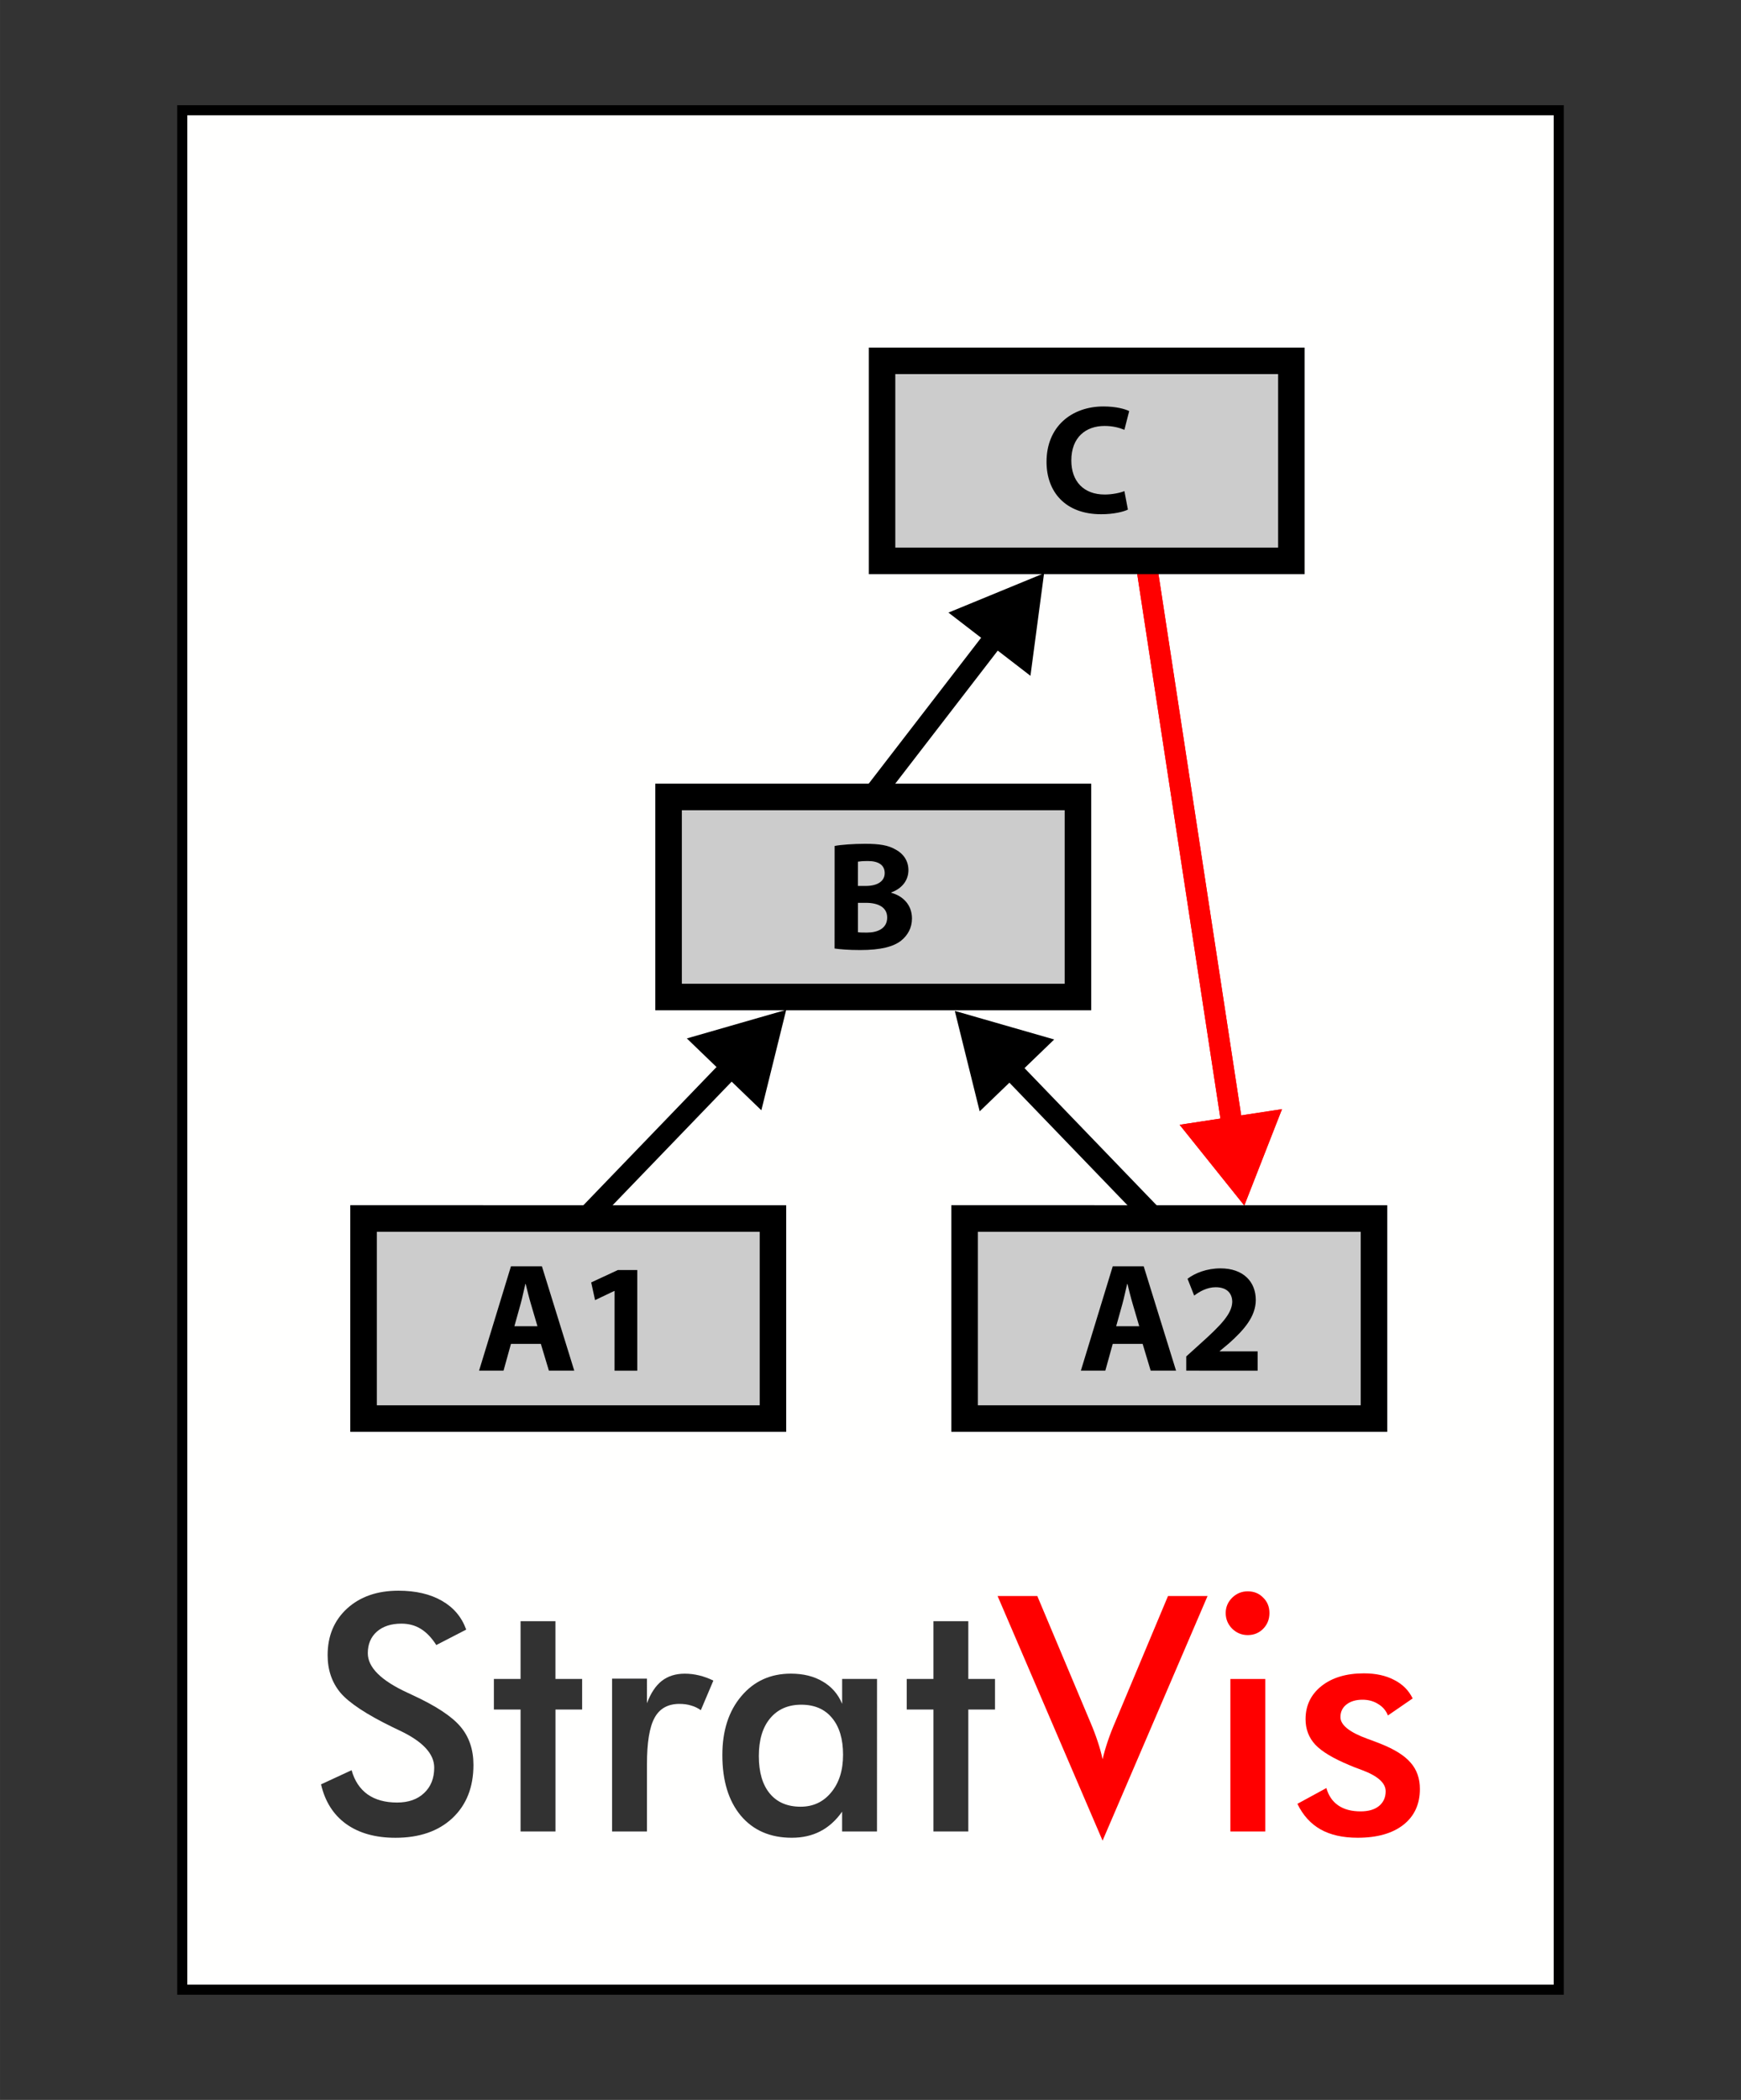 <?xml version="1.0" encoding="UTF-8" standalone="no"?>
<!-- Created with Inkscape (http://www.inkscape.org/) -->

<svg
   xmlns:dc="http://purl.org/dc/elements/1.1/"
   xmlns:cc="http://creativecommons.org/ns#"
   xmlns:rdf="http://www.w3.org/1999/02/22-rdf-syntax-ns#"
   xmlns:svg="http://www.w3.org/2000/svg"
   xmlns="http://www.w3.org/2000/svg"
   xmlns:sodipodi="http://sodipodi.sourceforge.net/DTD/sodipodi-0.dtd"
   xmlns:inkscape="http://www.inkscape.org/namespaces/inkscape"
   width="180"
   height="217"
   viewBox="0 0 47.625 57.415"
   version="1.1"
   id="svg4512"
   inkscape:version="0.92.1 r15371"
   sodipodi:docname="sv_logo.svg">
  <rect x="0" y="0" width="47.625" height="57.415" fill="#333333" stroke="none"/>
  <defs
     id="defs4506">
    <marker
       inkscape:stockid="Arrow2Lstart"
       orient="auto"
       refY="0.0"
       refX="0.0"
       id="Arrow2Lstart"
       style="overflow:visible"
       inkscape:isstock="true">
      <path
         id="path4654"
         style="fill-rule:evenodd;stroke-width:0.625;stroke-linejoin:round;stroke:#000000;stroke-opacity:1;fill:#000000;fill-opacity:1"
         d="M 8.719,4.034 L -2.207,0.016 L 8.719,-4.002 C 6.973,-1.63 6.983,1.616 8.719,4.034 z "
         transform="scale(1.1) translate(1,0)" />
    </marker>
    <marker
       inkscape:stockid="Arrow1Lstart"
       orient="auto"
       refY="0.0"
       refX="0.0"
       id="Arrow1Lstart"
       style="overflow:visible"
       inkscape:isstock="true">
      <path
         id="path4636"
         d="M 0.0,0.0 L 5.0,-5.0 L -12.5,0.0 L 5.0,5.0 L 0.0,0.0 z "
         style="fill-rule:evenodd;stroke:#000000;stroke-width:1pt;stroke-opacity:1;fill:#000000;fill-opacity:1"
         transform="scale(0.8) translate(12.5,0)" />
    </marker>
    <marker
       inkscape:stockid="Arrow1Sstart"
       orient="auto"
       refY="0.0"
       refX="0.0"
       id="Arrow1Sstart"
       style="overflow:visible"
       inkscape:isstock="true">
      <path
         id="path4648"
         d="M 0.0,0.0 L 5.0,-5.0 L -12.5,0.0 L 5.0,5.0 L 0.0,0.0 z "
         style="fill-rule:evenodd;stroke:#000000;stroke-width:1pt;stroke-opacity:1;fill:#000000;fill-opacity:1"
         transform="scale(0.2) translate(6,0)" />
    </marker>
    <marker
       inkscape:stockid="Arrow1Lend"
       orient="auto"
       refY="0.0"
       refX="0.0"
       id="Arrow1Lend"
       style="overflow:visible;"
       inkscape:isstock="true">
      <path
         id="path4639"
         d="M 0.0,0.0 L 5.0,-5.0 L -12.5,0.0 L 5.0,5.0 L 0.0,0.0 z "
         style="fill-rule:evenodd;stroke:#000000;stroke-width:1pt;stroke-opacity:1;fill:#000000;fill-opacity:1"
         transform="scale(0.8) rotate(180) translate(12.5,0)" />
    </marker>
    <marker
       inkscape:stockid="Arrow2Mend"
       orient="auto"
       refY="0.0"
       refX="0.0"
       id="Arrow2Mend"
       style="overflow:visible;"
       inkscape:isstock="true">
      <path
         id="path4663"
         style="fill-rule:evenodd;stroke-width:0.625;stroke-linejoin:round;stroke:#000000;stroke-opacity:1;fill:#000000;fill-opacity:1"
         d="M 8.719,4.034 L -2.207,0.016 L 8.719,-4.002 C 6.973,-1.63 6.983,1.616 8.719,4.034 z "
         transform="scale(0.6) rotate(180) translate(0,0)" />
    </marker>
    <marker
       inkscape:stockid="Arrow1Send"
       orient="auto"
       refY="0.0"
       refX="0.0"
       id="marker5925"
       style="overflow:visible;"
       inkscape:isstock="true">
      <path
         id="path5923"
         d="M 0.0,0.0 L 5.0,-5.0 L -12.5,0.0 L 5.0,5.0 L 0.0,0.0 z "
         style="fill-rule:evenodd;stroke:#000000;stroke-width:1pt;stroke-opacity:1;fill:#000000;fill-opacity:1"
         transform="scale(0.2) rotate(180) translate(6,0)" />
    </marker>
    <marker
       inkscape:stockid="Arrow2Send"
       orient="auto"
       refY="0.0"
       refX="0.0"
       id="marker5570"
       style="overflow:visible;"
       inkscape:isstock="true">
      <path
         id="path5568"
         style="fill-rule:evenodd;stroke-width:0.625;stroke-linejoin:round;stroke:#000000;stroke-opacity:1;fill:#000000;fill-opacity:1"
         d="M 8.719,4.034 L -2.207,0.016 L 8.719,-4.002 C 6.973,-1.63 6.983,1.616 8.719,4.034 z "
         transform="scale(0.3) rotate(180) translate(-2.3,0)" />
    </marker>
    <marker
       inkscape:stockid="EmptyTriangleOutS"
       orient="auto"
       refY="0.0"
       refX="0.0"
       id="EmptyTriangleOutS"
       style="overflow:visible"
       inkscape:isstock="true">
      <path
         id="path4802"
         d="M 5.77,0.0 L -2.88,5.0 L -2.88,-5.0 L 5.77,0.0 z "
         style="fill-rule:evenodd;fill:#ffffff;stroke:#000000;stroke-width:1pt;stroke-opacity:1"
         transform="scale(0.2) translate(-3.0,0)" />
    </marker>
    <marker
       inkscape:stockid="TriangleOutM"
       orient="auto"
       refY="0.0"
       refX="0.0"
       id="TriangleOutM"
       style="overflow:visible"
       inkscape:isstock="true">
      <path
         id="path4781"
         d="M 5.77,0.0 L -2.88,5.0 L -2.88,-5.0 L 5.77,0.0 z "
         style="fill-rule:evenodd;stroke:#000000;stroke-width:1pt;stroke-opacity:1;fill:#000000;fill-opacity:1"
         transform="scale(0.4)" />
    </marker>
    <marker
       inkscape:stockid="TriangleOutS"
       orient="auto"
       refY="0.0"
       refX="0.0"
       id="TriangleOutS"
       style="overflow:visible"
       inkscape:isstock="true">
      <path
         id="path4784"
         d="M 5.77,0.0 L -2.88,5.0 L -2.88,-5.0 L 5.77,0.0 z "
         style="fill-rule:evenodd;stroke:#000000;stroke-width:1pt;stroke-opacity:1;fill:#000000;fill-opacity:1"
         transform="scale(0.2)" />
    </marker>
    <marker
       inkscape:stockid="EmptyTriangleOutM"
       orient="auto"
       refY="0.0"
       refX="0.0"
       id="marker4990"
       style="overflow:visible"
       inkscape:isstock="true">
      <path
         id="path4988"
         d="M 5.77,0.0 L -2.88,5.0 L -2.88,-5.0 L 5.77,0.0 z "
         style="fill-rule:evenodd;fill:#ffffff;stroke:#000000;stroke-width:1pt;stroke-opacity:1"
         transform="scale(0.4) translate(-4.5,0)" />
    </marker>
    <marker
       inkscape:stockid="Arrow2Send"
       orient="auto"
       refY="0.0"
       refX="0.0"
       id="Arrow2Send"
       style="overflow:visible;"
       inkscape:isstock="true">
      <path
         id="path4669"
         style="fill-rule:evenodd;stroke-width:0.625;stroke-linejoin:round;stroke:#000000;stroke-opacity:1;fill:#000000;fill-opacity:1"
         d="M 8.719,4.034 L -2.207,0.016 L 8.719,-4.002 C 6.973,-1.63 6.983,1.616 8.719,4.034 z "
         transform="scale(0.3) rotate(180) translate(-2.3,0)" />
    </marker>
    <marker
       inkscape:stockid="EmptyTriangleOutM"
       orient="auto"
       refY="0.0"
       refX="0.0"
       id="EmptyTriangleOutM"
       style="overflow:visible"
       inkscape:isstock="true">
      <path
         id="path4799"
         d="M 5.77,0.0 L -2.88,5.0 L -2.88,-5.0 L 5.77,0.0 z "
         style="fill-rule:evenodd;fill:#ffffff;stroke:#000000;stroke-width:1pt;stroke-opacity:1"
         transform="scale(0.4) translate(-4.5,0)" />
    </marker>
    <marker
       inkscape:stockid="Arrow1Send"
       orient="auto"
       refY="0.0"
       refX="0.0"
       id="Arrow1Send"
       style="overflow:visible;"
       inkscape:isstock="true">
      <path
         id="path4651"
         d="M 0.0,0.0 L 5.0,-5.0 L -12.5,0.0 L 5.0,5.0 L 0.0,0.0 z "
         style="fill-rule:evenodd;stroke:#000000;stroke-width:1pt;stroke-opacity:1;fill:#000000;fill-opacity:1"
         transform="scale(0.2) rotate(180) translate(6,0)" />
    </marker>
    <inkscape:perspective
       id="perspective3029"
       inkscape:persp3d-origin="5.5877725 : 6.6606439 : 1"
       inkscape:vp_z="204.11942 : 133.73499 : 1"
       inkscape:vp_y="0 : 1066.6667 : 0"
       inkscape:vp_x="-173.42077 : 134.99922 : 1"
       sodipodi:type="inkscape:persp3d" />
    <inkscape:perspective
       sodipodi:type="inkscape:persp3d"
       inkscape:vp_x="-173.42077 : 134.99922 : 1"
       inkscape:vp_y="0 : 1066.6667 : 0"
       inkscape:vp_z="204.11942 : 133.73499 : 1"
       inkscape:persp3d-origin="5.5877725 : 6.6606439 : 1"
       id="perspective3029-0" />
    <inkscape:perspective
       sodipodi:type="inkscape:persp3d"
       inkscape:vp_x="-173.42077 : 134.99922 : 1"
       inkscape:vp_y="0 : 1066.6667 : 0"
       inkscape:vp_z="204.11942 : 133.73499 : 1"
       inkscape:persp3d-origin="5.5877725 : 6.6606439 : 1"
       id="perspective3029-9" />
    <inkscape:perspective
       id="perspective3029-8"
       inkscape:persp3d-origin="5.5877725 : 6.6606439 : 1"
       inkscape:vp_z="204.11942 : 133.73499 : 1"
       inkscape:vp_y="0 : 1066.6667 : 0"
       inkscape:vp_x="-173.42077 : 134.99922 : 1"
       sodipodi:type="inkscape:persp3d" />
    <inkscape:perspective
       sodipodi:type="inkscape:persp3d"
       inkscape:vp_x="-173.42077 : 134.99922 : 1"
       inkscape:vp_y="0 : 1066.6667 : 0"
       inkscape:vp_z="204.11942 : 133.73499 : 1"
       inkscape:persp3d-origin="5.5877725 : 6.6606439 : 1"
       id="perspective3029-0-5" />
    <inkscape:perspective
       sodipodi:type="inkscape:persp3d"
       inkscape:vp_x="-173.42077 : 134.99922 : 1"
       inkscape:vp_y="0 : 1066.6667 : 0"
       inkscape:vp_z="204.11942 : 133.73499 : 1"
       inkscape:persp3d-origin="5.5877725 : 6.6606439 : 1"
       id="perspective3029-9-0" />
    <marker
       inkscape:stockid="TriangleOutM"
       orient="auto"
       refY="0"
       refX="0"
       id="TriangleOutM-5"
       style="overflow:visible"
       inkscape:isstock="true">
      <path
         inkscape:connector-curvature="0"
         id="path4781-2"
         d="M 5.77,0 -2.88,5 V -5 Z"
         style="fill:#000000;fill-opacity:1;fill-rule:evenodd;stroke:#000000;stroke-width:1pt;stroke-opacity:1"
         transform="scale(0.4)" />
    </marker>
    <marker
       inkscape:stockid="TriangleOutM"
       orient="auto"
       refY="0"
       refX="0"
       id="TriangleOutM-5-1"
       style="overflow:visible"
       inkscape:isstock="true">
      <path
         inkscape:connector-curvature="0"
         id="path4781-2-3"
         d="M 5.77,0 -2.88,5 V -5 Z"
         style="fill:#000000;fill-opacity:1;fill-rule:evenodd;stroke:#000000;stroke-width:1pt;stroke-opacity:1"
         transform="scale(0.4)" />
    </marker>
    <marker
       inkscape:stockid="TriangleOutM"
       orient="auto"
       refY="0"
       refX="0"
       id="TriangleOutM-1"
       style="overflow:visible"
       inkscape:isstock="true">
      <path
         inkscape:connector-curvature="0"
         id="path4781-5"
         d="M 5.77,0 -2.88,5 V -5 Z"
         style="fill:#000000;fill-opacity:1;fill-rule:evenodd;stroke:#000000;stroke-width:1pt;stroke-opacity:1"
         transform="scale(0.4)" />
    </marker>
    <marker
       inkscape:stockid="TriangleOutM"
       orient="auto"
       refY="0"
       refX="0"
       id="TriangleOutM-1-7"
       style="overflow:visible"
       inkscape:isstock="true">
      <path
         inkscape:connector-curvature="0"
         id="path4781-5-5"
         d="M 5.77,0 -2.88,5 V -5 Z"
         style="fill:#ff0000;fill-opacity:1;fill-rule:evenodd;stroke:#ff0000;stroke-width:1pt;stroke-opacity:1"
         transform="scale(0.4)" />
    </marker>
  </defs>
  <sodipodi:namedview
     id="base"
     pagecolor="#ffffff"
     bordercolor="#666666"
     borderopacity="1.0"
     inkscape:pageopacity="0.0"
     inkscape:pageshadow="2"
     inkscape:zoom="2"
     inkscape:cx="152.95637"
     inkscape:cy="126.59833"
     inkscape:document-units="px"
     inkscape:current-layer="layer1"
     showgrid="false"
     showguides="true"
     inkscape:guide-bbox="true"
     inkscape:snap-bbox="true"
     inkscape:bbox-paths="true"
     inkscape:bbox-nodes="true"
     inkscape:snap-bbox-edge-midpoints="true"
     inkscape:snap-bbox-midpoints="true"
     inkscape:snap-global="false"
     fit-margin-top="0"
     fit-margin-left="0"
     fit-margin-right="0"
     fit-margin-bottom="0"
     inkscape:snap-object-midpoints="true"
     inkscape:snap-center="true"
     inkscape:snap-page="true"
     inkscape:window-width="1920"
     inkscape:window-height="1137"
     inkscape:window-x="-8"
     inkscape:window-y="-8"
     inkscape:window-maximized="1"
     units="px" />
  <g
     inkscape:label="Layer 1"
     inkscape:groupmode="layer"
     id="layer1"
     transform="translate(-16.49,-69.886)">
    <rect
       style="opacity:0.998;fill:#fffffe;fill-opacity:1;stroke:#000000;stroke-width:0.276;stroke-linecap:butt;stroke-linejoin:miter;stroke-miterlimit:4;stroke-dasharray:none;stroke-dashoffset:0;stroke-opacity:1;paint-order:stroke fill markers"
       id="rect4677"
       width="37.653"
       height="51.387"
       x="21.476"
       y="72.9" />
    <g
       id="g4730">
      <path
         style="color:#000000;font-style:normal;font-variant:normal;font-weight:normal;font-stretch:normal;font-size:medium;line-height:normal;font-family:sans-serif;font-variant-ligatures:normal;font-variant-position:normal;font-variant-caps:normal;font-variant-numeric:normal;font-variant-alternates:normal;font-feature-settings:normal;text-indent:0;text-align:start;text-decoration:none;text-decoration-line:none;text-decoration-style:solid;text-decoration-color:#000000;letter-spacing:normal;word-spacing:normal;text-transform:none;writing-mode:lr-tb;direction:ltr;text-orientation:mixed;dominant-baseline:auto;baseline-shift:baseline;text-anchor:start;white-space:normal;shape-padding:0;clip-rule:nonzero;display:inline;overflow:visible;visibility:visible;opacity:1;isolation:auto;mix-blend-mode:normal;color-interpolation:sRGB;color-interpolation-filters:linearRGB;solid-color:#000000;solid-opacity:1;vector-effect:none;fill:#ff0000;fill-opacity:1;fill-rule:nonzero;stroke:none;stroke-width:0.575;stroke-linecap:butt;stroke-linejoin:miter;stroke-miterlimit:4;stroke-dasharray:none;stroke-dashoffset:0;stroke-opacity:1;paint-order:stroke fill markers;color-rendering:auto;image-rendering:auto;shape-rendering:auto;text-rendering:auto;enable-background:accumulate"
         d="m 48.111,85.129 -0.568,0.088 2.455,16.059 0.568,-0.088 z"
         id="path4632-4-6"
         inkscape:connector-curvature="0" />
      <path
         style="fill:#ff0000;fill-opacity:1;fill-rule:evenodd;stroke:#ff0000;stroke-width:0.23pt;stroke-opacity:1"
         d="m 50.482,102.544 -1.437,-1.793 2.274,-0.347 z"
         id="path4736"
         inkscape:connector-curvature="0" />
    </g>
    <g
       id="g4890">
      <path
         style="color:#000000;font-style:normal;font-variant:normal;font-weight:normal;font-stretch:normal;font-size:medium;line-height:normal;font-family:sans-serif;font-variant-ligatures:normal;font-variant-position:normal;font-variant-caps:normal;font-variant-numeric:normal;font-variant-alternates:normal;font-feature-settings:normal;text-indent:0;text-align:start;text-decoration:none;text-decoration-line:none;text-decoration-style:solid;text-decoration-color:#000000;letter-spacing:normal;word-spacing:normal;text-transform:none;writing-mode:lr-tb;direction:ltr;text-orientation:mixed;dominant-baseline:auto;baseline-shift:baseline;text-anchor:start;white-space:normal;shape-padding:0;clip-rule:nonzero;display:inline;overflow:visible;visibility:visible;opacity:1;isolation:auto;mix-blend-mode:normal;color-interpolation:sRGB;color-interpolation-filters:linearRGB;solid-color:#000000;solid-opacity:1;vector-effect:none;fill:#ff0000;fill-opacity:1;fill-rule:nonzero;stroke:none;stroke-width:0.575;stroke-linecap:butt;stroke-linejoin:miter;stroke-miterlimit:4;stroke-dasharray:none;stroke-dashoffset:0;stroke-opacity:1;paint-order:stroke fill markers;color-rendering:auto;image-rendering:auto;shape-rendering:auto;text-rendering:auto;enable-background:accumulate"
         d="m 48.111,85.129 -0.568,0.088 2.455,16.059 0.568,-0.088 z"
         id="path4734"
         inkscape:connector-curvature="0" />
      <path
         style="fill:#ff0000;fill-opacity:1;fill-rule:evenodd;stroke:#ff0000;stroke-width:0.23pt;stroke-opacity:1"
         d="m 50.482,102.544 -1.437,-1.793 2.274,-0.347 z"
         id="path4894"
         inkscape:connector-curvature="0" />
    </g>
    <g
       id="g4884">
      <path
         style="color:#000000;font-style:normal;font-variant:normal;font-weight:normal;font-stretch:normal;font-size:medium;line-height:normal;font-family:sans-serif;font-variant-ligatures:normal;font-variant-position:normal;font-variant-caps:normal;font-variant-numeric:normal;font-variant-alternates:normal;font-feature-settings:normal;text-indent:0;text-align:start;text-decoration:none;text-decoration-line:none;text-decoration-style:solid;text-decoration-color:#000000;letter-spacing:normal;word-spacing:normal;text-transform:none;writing-mode:lr-tb;direction:ltr;text-orientation:mixed;dominant-baseline:auto;baseline-shift:baseline;text-anchor:start;white-space:normal;shape-padding:0;clip-rule:nonzero;display:inline;overflow:visible;visibility:visible;opacity:1;isolation:auto;mix-blend-mode:normal;color-interpolation:sRGB;color-interpolation-filters:linearRGB;solid-color:#000000;solid-opacity:1;vector-effect:none;fill:#000000;fill-opacity:1;fill-rule:nonzero;stroke:none;stroke-width:0.575;stroke-linecap:butt;stroke-linejoin:miter;stroke-miterlimit:4;stroke-dasharray:none;stroke-dashoffset:0;stroke-opacity:1;paint-order:stroke fill markers;color-rendering:auto;image-rendering:auto;shape-rendering:auto;text-rendering:auto;enable-background:accumulate"
         d="m 36.656,98.473 -4.781,4.961 0.414,0.4 4.781,-4.961 z"
         id="path4632"
         inkscape:connector-curvature="0" />
      <path
         style="fill:#000000;fill-opacity:1;fill-rule:evenodd;stroke:#000000;stroke-width:0.23pt;stroke-opacity:1"
         d="m 37.784,97.717 -0.552,2.231 -1.656,-1.596 z"
         id="path4888"
         inkscape:connector-curvature="0" />
    </g>
    <g
       id="g4878">
      <path
         style="color:#000000;font-style:normal;font-variant:normal;font-weight:normal;font-stretch:normal;font-size:medium;line-height:normal;font-family:sans-serif;font-variant-ligatures:normal;font-variant-position:normal;font-variant-caps:normal;font-variant-numeric:normal;font-variant-alternates:normal;font-feature-settings:normal;text-indent:0;text-align:start;text-decoration:none;text-decoration-line:none;text-decoration-style:solid;text-decoration-color:#000000;letter-spacing:normal;word-spacing:normal;text-transform:none;writing-mode:lr-tb;direction:ltr;text-orientation:mixed;dominant-baseline:auto;baseline-shift:baseline;text-anchor:start;white-space:normal;shape-padding:0;clip-rule:nonzero;display:inline;overflow:visible;visibility:visible;opacity:1;isolation:auto;mix-blend-mode:normal;color-interpolation:sRGB;color-interpolation-filters:linearRGB;solid-color:#000000;solid-opacity:1;vector-effect:none;fill:#000000;fill-opacity:1;fill-rule:nonzero;stroke:none;stroke-width:0.575;stroke-linecap:butt;stroke-linejoin:miter;stroke-miterlimit:4;stroke-dasharray:none;stroke-dashoffset:0;stroke-opacity:1;paint-order:stroke fill markers;color-rendering:auto;image-rendering:auto;shape-rendering:auto;text-rendering:auto;enable-background:accumulate"
         d="m 43.949,98.502 -0.414,0.398 4.781,4.961 0.414,-0.398 z"
         id="path4632-2"
         inkscape:connector-curvature="0" />
      <path
         style="fill:#000000;fill-opacity:1;fill-rule:evenodd;stroke:#000000;stroke-width:0.23pt;stroke-opacity:1"
         d="m 42.821,97.746 2.209,0.635 -1.656,1.596 z"
         id="path4882"
         inkscape:connector-curvature="0" />
    </g>
    <g
       id="g4864">
      <path
         style="color:#000000;font-style:normal;font-variant:normal;font-weight:normal;font-stretch:normal;font-size:medium;line-height:normal;font-family:sans-serif;font-variant-ligatures:normal;font-variant-position:normal;font-variant-caps:normal;font-variant-numeric:normal;font-variant-alternates:normal;font-feature-settings:normal;text-indent:0;text-align:start;text-decoration:none;text-decoration-line:none;text-decoration-style:solid;text-decoration-color:#000000;letter-spacing:normal;word-spacing:normal;text-transform:none;writing-mode:lr-tb;direction:ltr;text-orientation:mixed;dominant-baseline:auto;baseline-shift:baseline;text-anchor:start;white-space:normal;shape-padding:0;clip-rule:nonzero;display:inline;overflow:visible;visibility:visible;opacity:1;isolation:auto;mix-blend-mode:normal;color-interpolation:sRGB;color-interpolation-filters:linearRGB;solid-color:#000000;solid-opacity:1;vector-effect:none;fill:#000000;fill-opacity:1;fill-rule:nonzero;stroke:none;stroke-width:0.575;stroke-linecap:butt;stroke-linejoin:miter;stroke-miterlimit:4;stroke-dasharray:none;stroke-dashoffset:0;stroke-opacity:1;paint-order:stroke fill markers;color-rendering:auto;image-rendering:auto;shape-rendering:auto;text-rendering:auto;enable-background:accumulate"
         d="m 43.826,86.678 -3.752,4.867 0.455,0.352 3.752,-4.867 z"
         id="path4632-4"
         inkscape:connector-curvature="0" />
      <path
         style="fill:#000000;fill-opacity:1;fill-rule:evenodd;stroke:#000000;stroke-width:0.23pt;stroke-opacity:1"
         d="M 44.864,85.802 44.561,88.08 42.739,86.676 Z"
         id="path4868"
         inkscape:connector-curvature="0" />
    </g>
    <path
       style="color:#000000;font-style:normal;font-variant:normal;font-weight:normal;font-stretch:normal;font-size:medium;line-height:normal;font-family:sans-serif;font-variant-ligatures:normal;font-variant-position:normal;font-variant-caps:normal;font-variant-numeric:normal;font-variant-alternates:normal;font-feature-settings:normal;text-indent:0;text-align:start;text-decoration:none;text-decoration-line:none;text-decoration-style:solid;text-decoration-color:#000000;letter-spacing:normal;word-spacing:normal;text-transform:none;writing-mode:lr-tb;direction:ltr;text-orientation:mixed;dominant-baseline:auto;baseline-shift:baseline;text-anchor:start;white-space:normal;shape-padding:0;clip-rule:nonzero;display:inline;overflow:visible;visibility:visible;opacity:0.998;isolation:auto;mix-blend-mode:normal;color-interpolation:sRGB;color-interpolation-filters:linearRGB;solid-color:#000000;solid-opacity:1;vector-effect:none;fill:#000000;fill-opacity:1;fill-rule:nonzero;stroke:none;stroke-width:1.452;stroke-linecap:square;stroke-linejoin:miter;stroke-miterlimit:4;stroke-dasharray:none;stroke-dashoffset:0;stroke-opacity:1;paint-order:stroke fill markers;color-rendering:auto;image-rendering:auto;shape-rendering:auto;text-rendering:auto;enable-background:accumulate"
       d="m 34.416,91.312 v 0.725 5.471 H 46.34 V 91.312 Z m 1.451,1.451 h 9.021 v 3.293 h -9.021 z"
       id="rect4506-8"
       inkscape:connector-curvature="0" />
    <path
       style="color:#000000;font-style:normal;font-variant:normal;font-weight:normal;font-stretch:normal;font-size:medium;line-height:normal;font-family:sans-serif;font-variant-ligatures:normal;font-variant-position:normal;font-variant-caps:normal;font-variant-numeric:normal;font-variant-alternates:normal;font-feature-settings:normal;text-indent:0;text-align:start;text-decoration:none;text-decoration-line:none;text-decoration-style:solid;text-decoration-color:#000000;letter-spacing:normal;word-spacing:normal;text-transform:none;writing-mode:lr-tb;direction:ltr;text-orientation:mixed;dominant-baseline:auto;baseline-shift:baseline;text-anchor:start;white-space:normal;shape-padding:0;clip-rule:nonzero;display:inline;overflow:visible;visibility:visible;opacity:0.998;isolation:auto;mix-blend-mode:normal;color-interpolation:sRGB;color-interpolation-filters:linearRGB;solid-color:#000000;solid-opacity:1;vector-effect:none;fill:#000000;fill-opacity:1;fill-rule:nonzero;stroke:none;stroke-width:1.452;stroke-linecap:square;stroke-linejoin:miter;stroke-miterlimit:4;stroke-dasharray:none;stroke-dashoffset:0;stroke-opacity:1;paint-order:stroke fill markers;color-rendering:auto;image-rendering:auto;shape-rendering:auto;text-rendering:auto;enable-background:accumulate"
       d="m 42.514,102.838 v 0.727 5.469 H 54.438 v -6.195 z m 1.451,1.451 h 9.02 v 3.293 h -9.02 z"
       id="rect4506-62"
       inkscape:connector-curvature="0" />
    <path
       style="color:#000000;font-style:normal;font-variant:normal;font-weight:normal;font-stretch:normal;font-size:medium;line-height:normal;font-family:sans-serif;font-variant-ligatures:normal;font-variant-position:normal;font-variant-caps:normal;font-variant-numeric:normal;font-variant-alternates:normal;font-feature-settings:normal;text-indent:0;text-align:start;text-decoration:none;text-decoration-line:none;text-decoration-style:solid;text-decoration-color:#000000;letter-spacing:normal;word-spacing:normal;text-transform:none;writing-mode:lr-tb;direction:ltr;text-orientation:mixed;dominant-baseline:auto;baseline-shift:baseline;text-anchor:start;white-space:normal;shape-padding:0;clip-rule:nonzero;display:inline;overflow:visible;visibility:visible;opacity:0.998;isolation:auto;mix-blend-mode:normal;color-interpolation:sRGB;color-interpolation-filters:linearRGB;solid-color:#000000;solid-opacity:1;vector-effect:none;fill:#000000;fill-opacity:1;fill-rule:nonzero;stroke:none;stroke-width:1.452;stroke-linecap:square;stroke-linejoin:miter;stroke-miterlimit:4;stroke-dasharray:none;stroke-dashoffset:0;stroke-opacity:1;paint-order:stroke fill markers;color-rendering:auto;image-rendering:auto;shape-rendering:auto;text-rendering:auto;enable-background:accumulate"
       d="m 40.256,79.389 v 0.725 5.471 h 11.922 v -6.195 z m 1.451,1.451 h 9.02 v 3.291 h -9.02 z"
       id="rect4506-2"
       inkscape:connector-curvature="0" />
    <path
       style="color:#000000;font-style:normal;font-variant:normal;font-weight:normal;font-stretch:normal;font-size:medium;line-height:normal;font-family:sans-serif;font-variant-ligatures:normal;font-variant-position:normal;font-variant-caps:normal;font-variant-numeric:normal;font-variant-alternates:normal;font-feature-settings:normal;text-indent:0;text-align:start;text-decoration:none;text-decoration-line:none;text-decoration-style:solid;text-decoration-color:#000000;letter-spacing:normal;word-spacing:normal;text-transform:none;writing-mode:lr-tb;direction:ltr;text-orientation:mixed;dominant-baseline:auto;baseline-shift:baseline;text-anchor:start;white-space:normal;shape-padding:0;clip-rule:nonzero;display:inline;overflow:visible;visibility:visible;opacity:0.998;isolation:auto;mix-blend-mode:normal;color-interpolation:sRGB;color-interpolation-filters:linearRGB;solid-color:#000000;solid-opacity:1;vector-effect:none;fill:#000000;fill-opacity:1;fill-rule:nonzero;stroke:none;stroke-width:1.452;stroke-linecap:square;stroke-linejoin:miter;stroke-miterlimit:4;stroke-dasharray:none;stroke-dashoffset:0;stroke-opacity:1;paint-order:stroke fill markers;color-rendering:auto;image-rendering:auto;shape-rendering:auto;text-rendering:auto;enable-background:accumulate"
       d="m 26.072,102.838 v 0.727 5.469 h 11.924 v -6.195 z m 1.453,1.451 h 9.02 v 3.293 h -9.02 z"
       id="rect4506"
       inkscape:connector-curvature="0" />
    <path
       inkscape:connector-curvature="0"
       style="opacity:0.998;fill:#cccccc;fill-opacity:1;stroke:none;stroke-width:1.452;stroke-linecap:square;stroke-linejoin:miter;stroke-miterlimit:4;stroke-dasharray:none;stroke-dashoffset:0;stroke-opacity:1;paint-order:stroke fill markers"
       d="m 35.142,92.039 h 10.472 v 4.744 H 35.142 Z"
       id="rect4506-8-1" />
    <path
       inkscape:connector-curvature="0"
       style="opacity:0.998;fill:#cccccc;fill-opacity:1;stroke:none;stroke-width:1.452;stroke-linecap:square;stroke-linejoin:miter;stroke-miterlimit:4;stroke-dasharray:none;stroke-dashoffset:0;stroke-opacity:1;paint-order:stroke fill markers"
       d="m 43.24,103.565 h 10.472 v 4.744 H 43.24 Z"
       id="rect4506-62-4" />
    <path
       inkscape:connector-curvature="0"
       id="rect4506-2-1"
       d="m 40.981,80.114 h 10.472 v 4.744 H 40.981 Z"
       style="opacity:0.998;fill:#cccccc;fill-opacity:1;stroke:none;stroke-width:1.452;stroke-linecap:square;stroke-linejoin:miter;stroke-miterlimit:4;stroke-dasharray:none;stroke-dashoffset:0;stroke-opacity:1;paint-order:stroke fill markers" />
    <path
       inkscape:connector-curvature="0"
       style="opacity:0.998;fill:#cccccc;fill-opacity:1;stroke:none;stroke-width:1.452;stroke-linecap:square;stroke-linejoin:miter;stroke-miterlimit:4;stroke-dasharray:none;stroke-dashoffset:0;stroke-opacity:1;paint-order:stroke fill markers"
       d="m 26.799,103.565 h 10.472 v 4.744 h -10.472 z"
       id="rect4506-84" />
    <g
       id="g3992-1"
       transform="matrix(-0.265,0,0,0.265,48.537,-153.338)" />
    <g
       aria-label="StratVis"
       style="font-style:normal;font-variant:normal;font-weight:normal;font-stretch:normal;font-size:4.094px;line-height:3.25;font-family:'Futura Md BT';-inkscape-font-specification:'Futura Md BT';letter-spacing:0px;word-spacing:0px;fill:#323232;fill-opacity:1;stroke:none;stroke-width:0.307"
       id="text4498">
      <path
         d="m 25.272,118.673 0.836,-0.387 q 0.119,0.431 0.435,0.66 0.317,0.224 0.809,0.224 0.466,0 0.739,-0.259 0.277,-0.259 0.277,-0.695 0,-0.567 -0.941,-1.012 -0.132,-0.066 -0.202,-0.097 -1.064,-0.519 -1.421,-0.937 -0.352,-0.422 -0.352,-1.029 0,-0.787 0.532,-1.275 0.537,-0.488 1.403,-0.488 0.712,0 1.192,0.277 0.479,0.273 0.664,0.787 l -0.818,0.422 q -0.194,-0.303 -0.427,-0.444 -0.229,-0.141 -0.528,-0.141 -0.422,0 -0.673,0.22 -0.246,0.22 -0.246,0.589 0,0.581 1.091,1.082 0.084,0.04 0.132,0.062 0.954,0.44 1.311,0.862 0.356,0.418 0.356,1.047 0,0.915 -0.576,1.456 -0.576,0.537 -1.557,0.537 -0.822,0 -1.35,-0.378 -0.523,-0.378 -0.686,-1.082 z"
         style="font-style:normal;font-variant:normal;font-weight:normal;font-stretch:normal;font-size:9.007px;line-height:90.75;font-family:'Futura Md BT';-inkscape-font-specification:'Futura Md BT, Normal';font-variant-ligatures:normal;font-variant-caps:normal;font-variant-numeric:normal;font-feature-settings:normal;text-align:start;writing-mode:lr-tb;text-anchor:start;fill:#323232;fill-opacity:1;stroke-width:0.307"
         id="path4681" />
      <path
         d="m 30.73,119.961 v -3.334 h -0.73 v -0.836 h 0.73 v -1.579 h 0.954 v 1.579 h 0.73 v 0.836 H 31.685 v 3.334 z"
         style="font-style:normal;font-variant:normal;font-weight:normal;font-stretch:normal;font-size:9.007px;line-height:90.75;font-family:'Futura Md BT';-inkscape-font-specification:'Futura Md BT, Normal';font-variant-ligatures:normal;font-variant-caps:normal;font-variant-numeric:normal;font-feature-settings:normal;text-align:start;writing-mode:lr-tb;text-anchor:start;fill:#323232;fill-opacity:1;stroke-width:0.307"
         id="path4683" />
      <path
         d="m 34.187,116.456 q 0.154,-0.413 0.405,-0.611 0.255,-0.198 0.629,-0.198 0.202,0 0.396,0.048 0.198,0.048 0.387,0.141 l -0.343,0.809 q -0.123,-0.088 -0.268,-0.128 -0.141,-0.044 -0.317,-0.044 -0.475,0 -0.682,0.383 -0.207,0.378 -0.207,1.275 v 1.83 h -0.954 v -4.178 h 0.954 z"
         style="font-style:normal;font-variant:normal;font-weight:normal;font-stretch:normal;font-size:9.007px;line-height:90.75;font-family:'Futura Md BT';-inkscape-font-specification:'Futura Md BT, Normal';font-variant-ligatures:normal;font-variant-caps:normal;font-variant-numeric:normal;font-feature-settings:normal;text-align:start;writing-mode:lr-tb;text-anchor:start;fill:#323232;fill-opacity:1;stroke-width:0.307"
         id="path4685" />
      <path
         d="m 40.48,119.961 h -0.954 v -0.541 q -0.255,0.361 -0.598,0.537 -0.339,0.176 -0.778,0.176 -0.884,0 -1.394,-0.603 -0.506,-0.607 -0.506,-1.658 0,-0.998 0.519,-1.61 0.519,-0.616 1.355,-0.616 0.51,0 0.871,0.215 0.365,0.211 0.532,0.611 v -0.682 h 0.954 z m -0.928,-2.098 q 0,-0.646 -0.303,-1.007 -0.299,-0.361 -0.84,-0.361 -0.541,0 -0.853,0.374 -0.308,0.369 -0.308,1.029 0,0.664 0.299,1.025 0.299,0.361 0.844,0.361 0.515,0 0.836,-0.391 0.325,-0.391 0.325,-1.029 z"
         style="font-style:normal;font-variant:normal;font-weight:normal;font-stretch:normal;font-size:9.007px;line-height:90.75;font-family:'Futura Md BT';-inkscape-font-specification:'Futura Md BT, Normal';font-variant-ligatures:normal;font-variant-caps:normal;font-variant-numeric:normal;font-feature-settings:normal;text-align:start;writing-mode:lr-tb;text-anchor:start;fill:#323232;fill-opacity:1;stroke-width:0.307"
         id="path4687" />
      <path
         d="m 42.024,119.961 v -3.334 h -0.73 v -0.836 h 0.73 v -1.579 h 0.954 v 1.579 h 0.73 v 0.836 h -0.73 v 3.334 z"
         style="font-style:normal;font-variant:normal;font-weight:normal;font-stretch:normal;font-size:9.007px;line-height:90.75;font-family:'Futura Md BT';-inkscape-font-specification:'Futura Md BT, Normal';font-variant-ligatures:normal;font-variant-caps:normal;font-variant-numeric:normal;font-feature-settings:normal;text-align:start;writing-mode:lr-tb;text-anchor:start;fill:#323232;fill-opacity:1;stroke-width:0.307"
         id="path4689" />
      <path
         d="m 46.651,120.212 -2.872,-6.689 h 1.086 l 1.443,3.43 q 0.128,0.299 0.211,0.554 0.084,0.251 0.132,0.479 0.057,-0.242 0.145,-0.501 0.088,-0.259 0.207,-0.532 l 1.438,-3.43 h 1.082 z"
         style="fill:#ff0000;stroke-width:0.307"
         id="path4691" />
      <path
         d="m 50.019,113.989 q 0,-0.242 0.176,-0.418 0.18,-0.176 0.427,-0.176 0.255,0 0.422,0.172 0.172,0.167 0.172,0.422 0,0.255 -0.172,0.431 -0.172,0.172 -0.422,0.172 -0.246,0 -0.427,-0.176 -0.176,-0.18 -0.176,-0.427 z m 0.128,5.972 v -4.169 h 0.954 v 4.169 z"
         style="fill:#ff0000;stroke-width:0.307"
         id="path4693" />
      <path
         d="m 51.981,119.205 0.792,-0.431 q 0.088,0.312 0.325,0.475 0.237,0.163 0.611,0.163 0.321,0 0.501,-0.145 0.185,-0.15 0.185,-0.405 0,-0.339 -0.651,-0.581 -0.22,-0.079 -0.339,-0.132 -0.668,-0.277 -0.937,-0.563 -0.264,-0.286 -0.264,-0.695 0,-0.559 0.435,-0.906 0.44,-0.347 1.161,-0.347 0.484,0 0.827,0.18 0.347,0.176 0.506,0.506 l -0.677,0.466 q -0.075,-0.198 -0.264,-0.312 -0.185,-0.119 -0.431,-0.119 -0.273,0 -0.44,0.132 -0.163,0.128 -0.163,0.343 0,0.325 0.739,0.594 0.233,0.084 0.361,0.136 0.576,0.229 0.822,0.519 0.251,0.286 0.251,0.717 0,0.625 -0.453,0.981 -0.453,0.352 -1.249,0.352 -0.611,0 -1.016,-0.229 -0.405,-0.229 -0.633,-0.699 z"
         style="fill:#ff0000;stroke-width:0.307"
         id="path4695" />
    </g>
    <g
       aria-label="B"
       style="font-style:normal;font-variant:normal;font-weight:normal;font-stretch:normal;font-size:3.528px;line-height:3.25;font-family:'Myriad Pro';-inkscape-font-specification:'Myriad Pro';text-align:center;letter-spacing:0px;word-spacing:0px;text-anchor:middle;fill:#000000;fill-opacity:1;stroke:none;stroke-width:0.265"
       id="text4525-5">
      <path
         d="m 39.32,95.82 c 0.144,0.021 0.381,0.042 0.699,0.042 0.567,0 0.914,-0.093 1.122,-0.258 0.178,-0.144 0.296,-0.347 0.296,-0.605 0,-0.368 -0.241,-0.614 -0.567,-0.703 v -0.009 c 0.322,-0.119 0.47,-0.356 0.47,-0.61 0,-0.258 -0.144,-0.453 -0.343,-0.559 -0.207,-0.123 -0.449,-0.161 -0.842,-0.161 -0.322,0 -0.665,0.025 -0.834,0.059 z m 0.639,-2.375 c 0.055,-0.009 0.135,-0.017 0.275,-0.017 0.292,0 0.457,0.114 0.457,0.33 0,0.212 -0.182,0.351 -0.521,0.351 h -0.212 z m 0,1.126 h 0.22 c 0.322,0 0.58,0.114 0.58,0.402 0,0.296 -0.258,0.411 -0.55,0.411 -0.11,0 -0.186,0 -0.25,-0.009 z"
         style="font-style:normal;font-variant:normal;font-weight:bold;font-stretch:normal;font-size:4.233px;font-family:'Myriad Pro';-inkscape-font-specification:'Myriad Pro Bold';stroke-width:0.265"
         id="path4678" />
    </g>
    <g
       id="text4525-5-0"
       style="font-style:normal;font-variant:normal;font-weight:normal;font-stretch:normal;font-size:3.528px;line-height:3.25;font-family:'Myriad Pro';-inkscape-font-specification:'Myriad Pro';text-align:center;letter-spacing:0px;word-spacing:0px;text-anchor:middle;fill:#000000;fill-opacity:1;stroke:none;stroke-width:0.265"
       aria-label="C"
       transform="translate(5.914,1.569)">
      <path
         inkscape:connector-curvature="0"
         id="path4675"
         style="font-style:normal;font-variant:normal;font-weight:bold;font-stretch:normal;font-size:4.233px;font-family:'Myriad Pro';-inkscape-font-specification:'Myriad Pro Bold';stroke-width:0.265"
         d="m 41.334,81.745 c -0.127,0.051 -0.343,0.093 -0.538,0.093 -0.576,0 -0.914,-0.36 -0.914,-0.931 0,-0.635 0.398,-0.944 0.91,-0.944 0.229,0 0.411,0.051 0.542,0.106 l 0.131,-0.512 c -0.114,-0.059 -0.368,-0.127 -0.703,-0.127 -0.864,0 -1.558,0.542 -1.558,1.516 0,0.813 0.508,1.431 1.494,1.431 0.347,0 0.614,-0.068 0.732,-0.127 z" />
    </g>
    <g
       aria-label="A1"
       style="font-style:normal;font-variant:normal;font-weight:normal;font-stretch:normal;font-size:3.528px;line-height:3.25;font-family:'Myriad Pro';-inkscape-font-specification:'Myriad Pro';text-align:center;letter-spacing:0px;word-spacing:0px;text-anchor:middle;fill:#000000;fill-opacity:1;stroke:none;stroke-width:0.265"
       id="text4525">
      <path
         d="m 31.285,106.63 0.22,0.732 h 0.694 l -0.885,-2.853 h -0.847 l -0.872,2.853 h 0.669 l 0.203,-0.732 z m -0.724,-0.483 0.169,-0.605 c 0.047,-0.165 0.089,-0.381 0.131,-0.55 h 0.009 c 0.042,0.169 0.093,0.381 0.144,0.55 l 0.178,0.605 z"
         style="font-style:normal;font-variant:normal;font-weight:bold;font-stretch:normal;font-size:4.233px;font-family:'Myriad Pro';-inkscape-font-specification:'Myriad Pro Bold';stroke-width:0.265"
         id="path4667" />
      <path
         d="m 33.301,107.363 h 0.622 v -2.752 h -0.533 l -0.728,0.339 0.106,0.483 0.525,-0.25 h 0.009 z"
         style="font-style:normal;font-variant:normal;font-weight:bold;font-stretch:normal;font-size:4.233px;font-family:'Myriad Pro';-inkscape-font-specification:'Myriad Pro Bold';stroke-width:0.265"
         id="path4670" />
    </g>
    <g
       aria-label="A2"
       style="font-style:normal;font-variant:normal;font-weight:normal;font-stretch:normal;font-size:3.528px;line-height:3.25;font-family:'Myriad Pro';-inkscape-font-specification:'Myriad Pro';text-align:center;letter-spacing:0px;word-spacing:0px;text-anchor:middle;fill:#000000;fill-opacity:1;stroke:none;stroke-width:0.265"
       id="text4525-5-0-7">
      <path
         d="m 47.747,106.63 0.22,0.732 h 0.694 l -0.885,-2.853 h -0.847 l -0.872,2.853 h 0.669 l 0.203,-0.732 z m -0.724,-0.483 0.169,-0.605 c 0.047,-0.165 0.089,-0.381 0.131,-0.55 h 0.009 c 0.042,0.169 0.093,0.381 0.144,0.55 l 0.178,0.605 z"
         style="font-style:normal;font-variant:normal;font-weight:bold;font-stretch:normal;font-size:4.233px;font-family:'Myriad Pro';-inkscape-font-specification:'Myriad Pro Bold';stroke-width:0.265"
         id="path4661" />
      <path
         d="m 50.893,107.363 v -0.529 h -1.037 v -0.008 l 0.254,-0.212 c 0.398,-0.356 0.732,-0.724 0.732,-1.185 0,-0.5 -0.343,-0.864 -0.965,-0.864 -0.373,0 -0.694,0.127 -0.902,0.284 l 0.182,0.461 c 0.144,-0.11 0.351,-0.229 0.588,-0.229 0.318,0 0.453,0.178 0.453,0.402 -0.009,0.322 -0.301,0.631 -0.902,1.168 l -0.356,0.322 v 0.389 z"
         style="font-style:normal;font-variant:normal;font-weight:bold;font-stretch:normal;font-size:4.233px;font-family:'Myriad Pro';-inkscape-font-specification:'Myriad Pro Bold';stroke-width:0.265"
         id="path4664" />
    </g>
  </g>
  <style
     type="text/css"
     id="style2">
	.st0{fill:#181818;}
	.st1{fill:#FFFFFF;}
	.st2{fill:#ED2024;}
</style>
  <style
     type="text/css"
     id="style2-5">
	.st0{fill:#181818;}
	.st1{fill:#FFFFFF;}
	.st2{fill:#ED2024;}
</style>
</svg>
